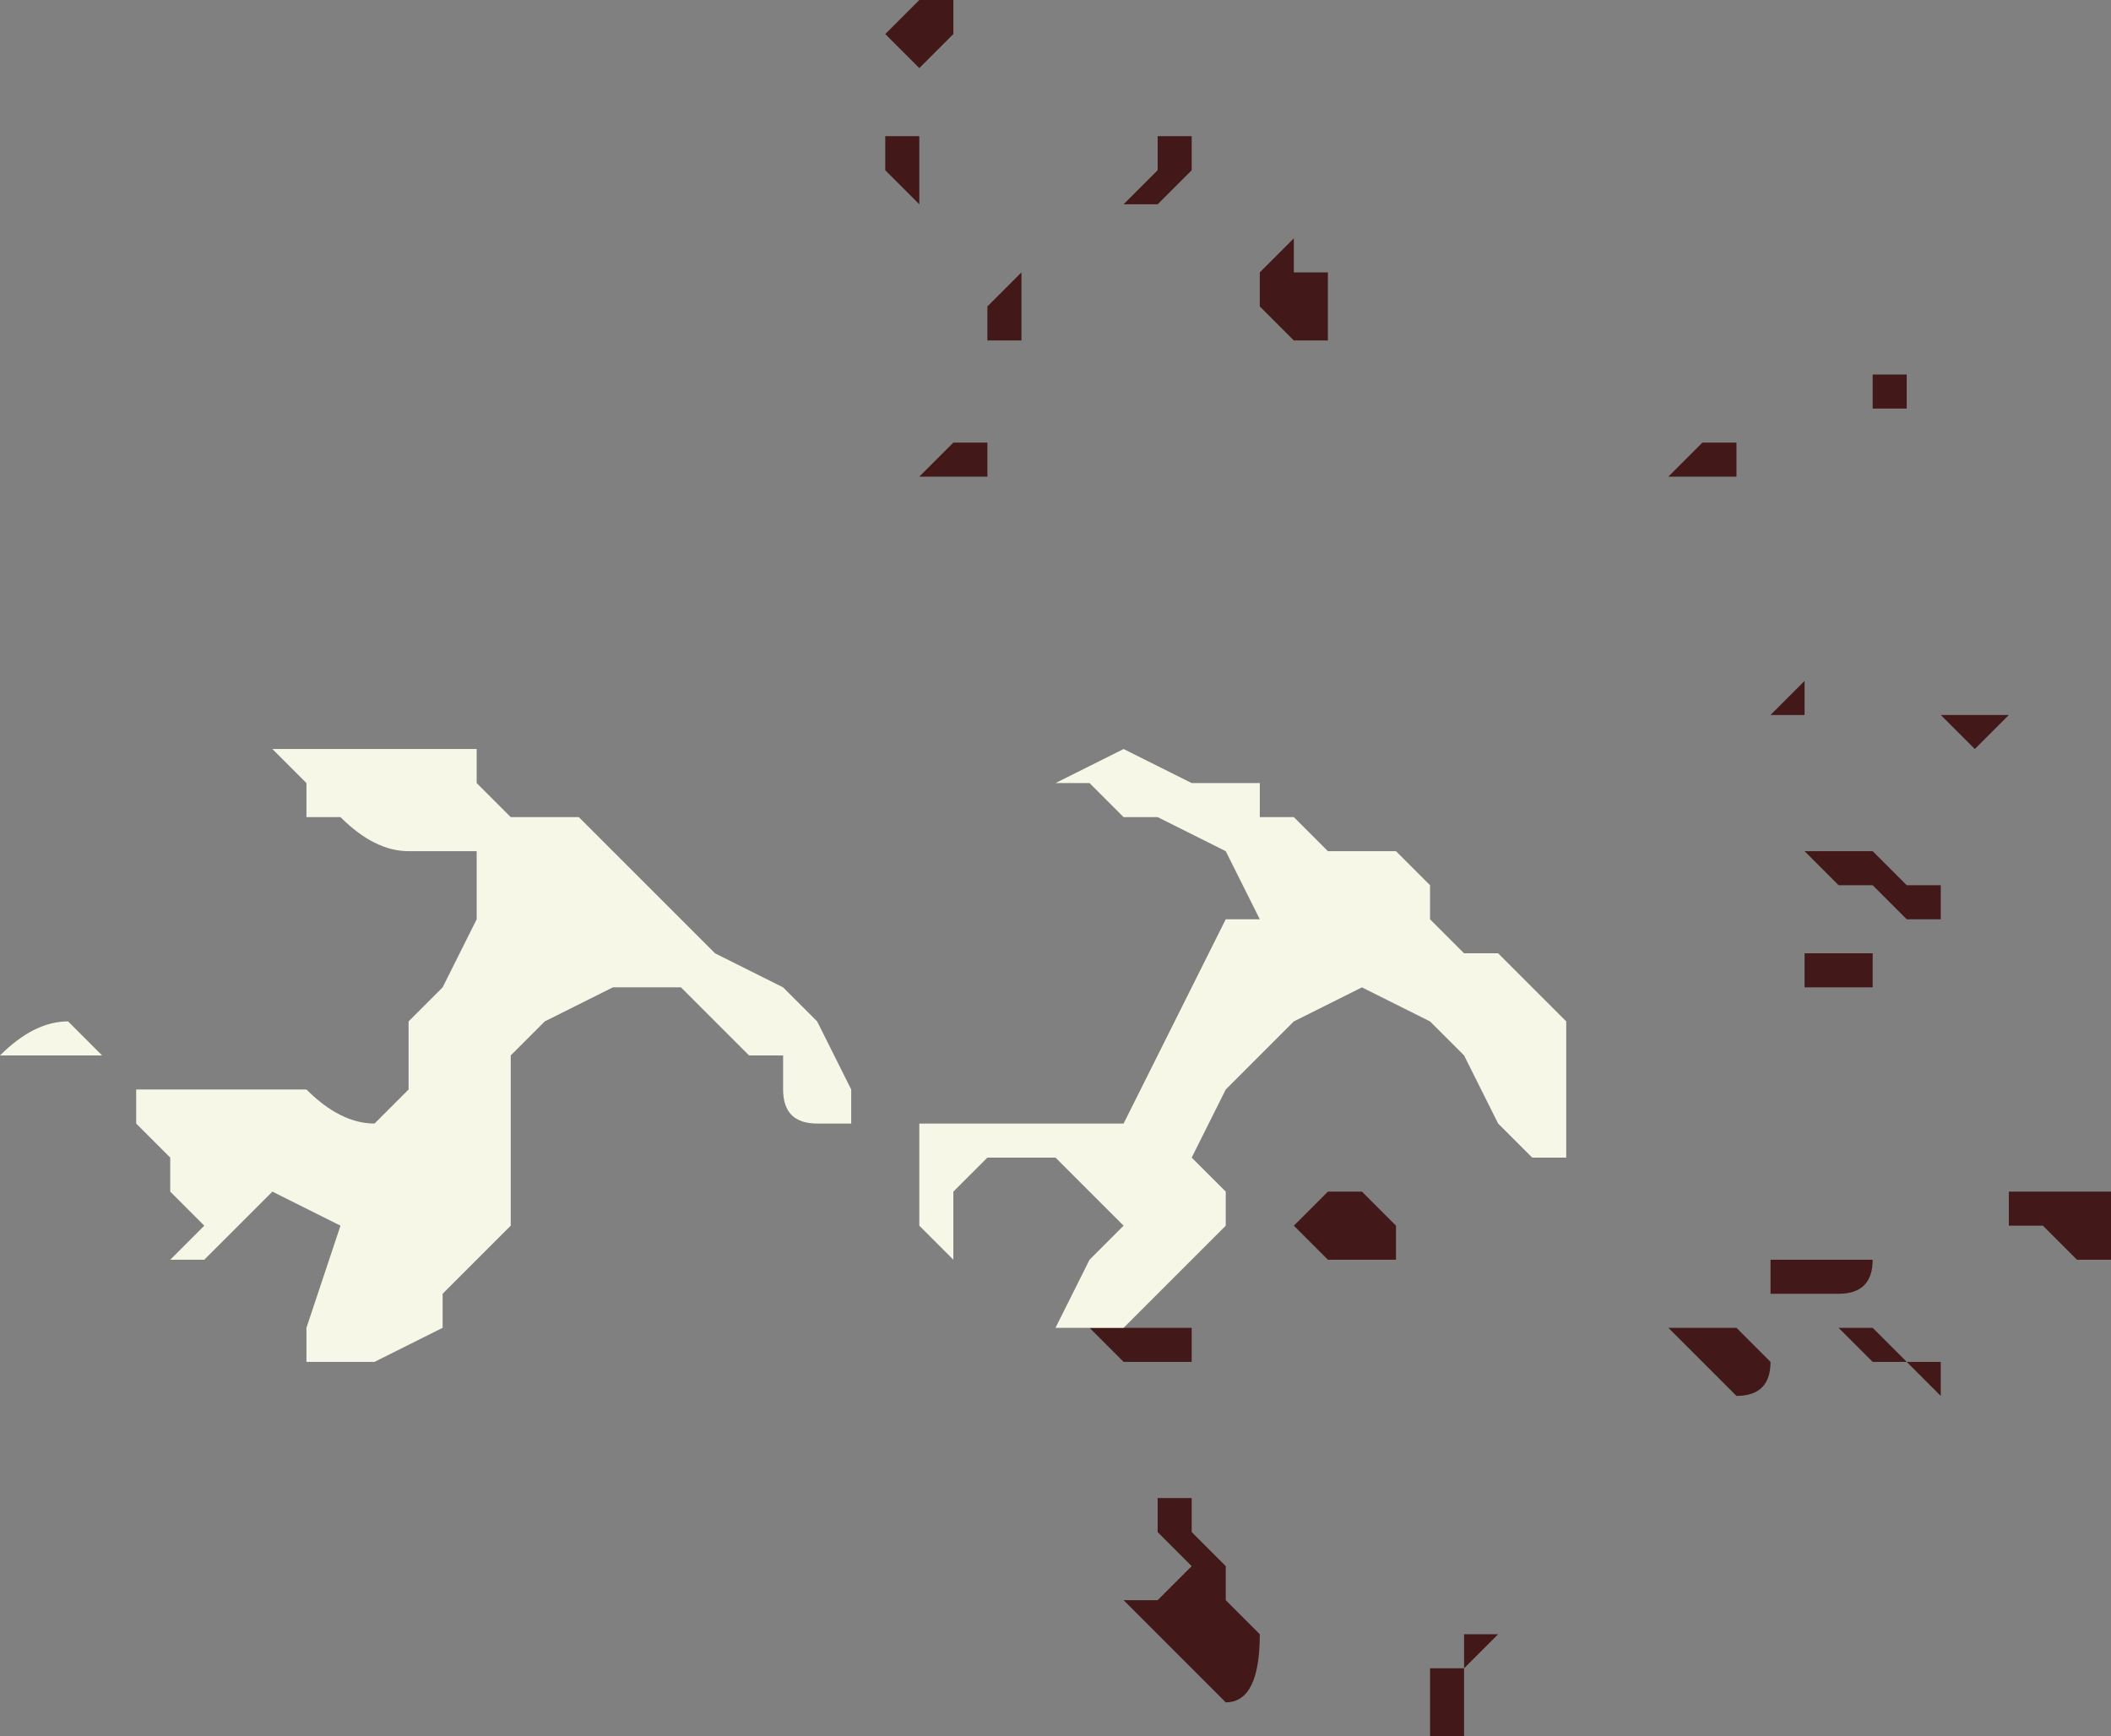 <?xml version="1.0" encoding="UTF-8" standalone="no"?>
<svg xmlns:xlink="http://www.w3.org/1999/xlink" height="2.55px" width="3.1px" xmlns="http://www.w3.org/2000/svg">
  <rect width="100%" height="100%" fill="#808080" stroke="none"/>
  <g transform="matrix(1.0, 0.0, 0.0, 1.0, -14.65, 7.0)">
    <path d="M16.1 -6.35 L16.1 -6.35 16.15 -6.35 16.1 -6.35 16.1 -6.3 16.05 -6.3 15.95 -6.3 16.0 -6.3 16.0 -6.3 16.05 -6.35 16.1 -6.35 M16.15 -6.6 L16.15 -6.5 16.1 -6.5 Q16.1 -6.5 16.1 -6.55 L16.1 -6.55 16.15 -6.6 M16.0 -6.75 L16.0 -6.7 16.0 -6.7 15.95 -6.75 15.95 -6.75 15.95 -6.8 16.0 -6.8 16.0 -6.75 M16.05 -7.0 L16.05 -6.95 16.0 -6.9 16.0 -6.9 15.95 -6.95 16.0 -7.0 16.0 -7.0 16.05 -7.0 M16.3 -5.05 L16.4 -5.05 16.4 -5.0 16.4 -5.0 16.3 -5.0 16.3 -5.0 16.25 -5.05 16.3 -5.05 M17.4 -6.45 L17.45 -6.45 17.45 -6.45 17.5 -6.45 17.5 -6.45 17.45 -6.45 17.45 -6.4 17.4 -6.4 17.4 -6.45 M16.55 -6.65 L16.55 -6.6 16.6 -6.6 16.6 -6.5 16.55 -6.5 16.5 -6.55 16.5 -6.6 16.55 -6.65 16.55 -6.65 M16.4 -6.75 L16.4 -6.75 16.35 -6.7 16.3 -6.7 16.3 -6.7 16.35 -6.75 16.35 -6.8 16.35 -6.8 16.4 -6.8 16.4 -6.75 M17.05 -6.5 L17.05 -6.5 17.0 -6.5 17.0 -6.5 17.05 -6.5 17.05 -6.5 17.1 -6.5 17.05 -6.5 M17.15 -5.05 L17.2 -5.05 17.25 -5.0 17.25 -5.0 Q17.25 -4.95 17.2 -4.95 L17.15 -5.0 17.15 -5.0 17.1 -5.05 17.15 -5.05 17.15 -5.05 M16.7 -5.15 L16.7 -5.15 16.65 -5.15 16.65 -5.15 16.6 -5.15 16.55 -5.2 16.55 -5.2 16.6 -5.25 16.65 -5.25 16.65 -5.25 16.7 -5.2 16.7 -5.15 M17.15 -6.35 L17.15 -6.35 17.2 -6.35 17.2 -6.35 17.2 -6.3 17.1 -6.3 17.1 -6.3 17.15 -6.35 M17.55 -5.95 L17.55 -5.95 17.6 -5.95 17.6 -5.95 17.55 -5.9 17.5 -5.95 17.55 -5.95 M17.25 -6.15 L17.25 -6.15 17.3 -6.15 17.3 -6.15 17.3 -6.15 17.25 -6.15 M17.3 -5.95 L17.3 -5.95 17.25 -5.95 17.25 -5.95 17.2 -5.95 17.25 -5.95 17.3 -6.0 17.3 -5.95 M17.35 -5.75 L17.4 -5.75 17.45 -5.7 17.5 -5.7 17.5 -5.65 17.45 -5.65 17.4 -5.7 17.35 -5.7 17.35 -5.7 17.3 -5.75 17.35 -5.75 M17.4 -5.6 L17.4 -5.55 17.35 -5.55 17.3 -5.55 17.3 -5.6 17.35 -5.6 17.4 -5.6 M17.7 -5.25 L17.75 -5.25 17.75 -5.15 17.7 -5.15 Q17.7 -5.15 17.65 -5.2 L17.6 -5.2 17.6 -5.25 17.7 -5.25 M17.4 -5.15 L17.4 -5.15 Q17.4 -5.1 17.35 -5.1 L17.3 -5.1 17.25 -5.1 17.25 -5.15 17.35 -5.15 17.4 -5.15 M17.35 -5.05 L17.4 -5.05 17.45 -5.0 17.5 -5.0 17.5 -4.95 17.45 -5.0 17.4 -5.0 17.35 -5.05 M16.85 -4.6 L16.8 -4.55 16.8 -4.6 16.8 -4.6 16.85 -4.6 16.85 -4.6 M16.8 -4.5 L16.8 -4.45 16.8 -4.45 16.75 -4.45 16.75 -4.55 16.8 -4.55 16.8 -4.5 M16.5 -4.85 L16.55 -4.8 16.6 -4.8 16.55 -4.8 16.55 -4.8 16.5 -4.85 16.5 -4.85 16.5 -4.85 M16.3 -4.65 L16.35 -4.65 16.4 -4.7 16.35 -4.75 16.35 -4.8 16.4 -4.8 16.4 -4.75 16.45 -4.7 16.45 -4.65 16.5 -4.6 Q16.5 -4.5 16.45 -4.5 L16.45 -4.5 16.4 -4.55 16.3 -4.65" fill="#421818" fill-rule="evenodd" stroke="none"/>
    <path d="M14.7 -5.45 L14.65 -5.45 Q14.7 -5.5 14.75 -5.5 L14.8 -5.45 14.8 -5.45 14.7 -5.45 14.7 -5.45 M15.1 -5.85 L15.05 -5.9 15.2 -5.9 15.3 -5.9 15.35 -5.9 15.35 -5.85 15.4 -5.8 15.5 -5.8 15.55 -5.75 15.6 -5.7 15.6 -5.7 15.65 -5.65 15.7 -5.6 15.7 -5.6 15.8 -5.55 15.85 -5.5 15.9 -5.4 15.9 -5.35 15.85 -5.35 Q15.8 -5.35 15.8 -5.4 L15.8 -5.45 15.75 -5.45 15.75 -5.45 15.7 -5.5 15.7 -5.5 15.65 -5.55 15.55 -5.55 15.45 -5.5 15.4 -5.45 15.4 -5.35 15.4 -5.2 15.35 -5.15 15.3 -5.1 15.3 -5.05 15.2 -5.0 15.15 -5.0 15.1 -5.0 15.1 -5.05 15.15 -5.2 15.15 -5.2 15.05 -5.25 15.0 -5.2 14.95 -5.15 14.9 -5.15 14.9 -5.15 14.95 -5.2 14.95 -5.2 14.9 -5.25 14.9 -5.3 14.85 -5.35 14.85 -5.4 14.9 -5.4 14.95 -5.4 15.0 -5.4 15.05 -5.4 15.1 -5.4 Q15.15 -5.35 15.2 -5.35 L15.2 -5.35 15.25 -5.4 15.25 -5.5 15.3 -5.55 15.35 -5.65 15.35 -5.75 15.25 -5.75 Q15.2 -5.75 15.15 -5.8 15.1 -5.8 15.1 -5.8 L15.1 -5.85 M16.25 -5.05 L16.25 -5.05 16.2 -5.05 16.2 -5.05 16.25 -5.15 16.3 -5.2 16.25 -5.25 16.2 -5.3 16.15 -5.3 16.1 -5.3 16.05 -5.25 16.05 -5.15 16.0 -5.2 16.0 -5.3 16.0 -5.35 16.0 -5.35 16.15 -5.35 16.3 -5.35 16.3 -5.35 16.35 -5.45 16.4 -5.55 16.45 -5.65 16.5 -5.65 16.45 -5.75 16.35 -5.8 16.3 -5.8 16.25 -5.85 16.2 -5.85 16.2 -5.85 16.3 -5.9 16.4 -5.85 16.5 -5.85 16.5 -5.8 16.55 -5.8 16.6 -5.75 16.65 -5.75 16.7 -5.75 16.75 -5.7 16.75 -5.65 16.8 -5.6 16.8 -5.6 16.85 -5.6 16.9 -5.55 16.95 -5.5 16.95 -5.4 16.95 -5.3 16.95 -5.3 16.9 -5.3 16.85 -5.35 16.8 -5.45 16.75 -5.5 16.75 -5.5 16.65 -5.55 16.55 -5.5 16.5 -5.45 16.45 -5.4 16.4 -5.3 16.45 -5.25 16.45 -5.2 16.35 -5.1 16.3 -5.05 16.25 -5.05" fill="#f7f7e7" fill-rule="evenodd" stroke="none"/>
  </g>
</svg>
